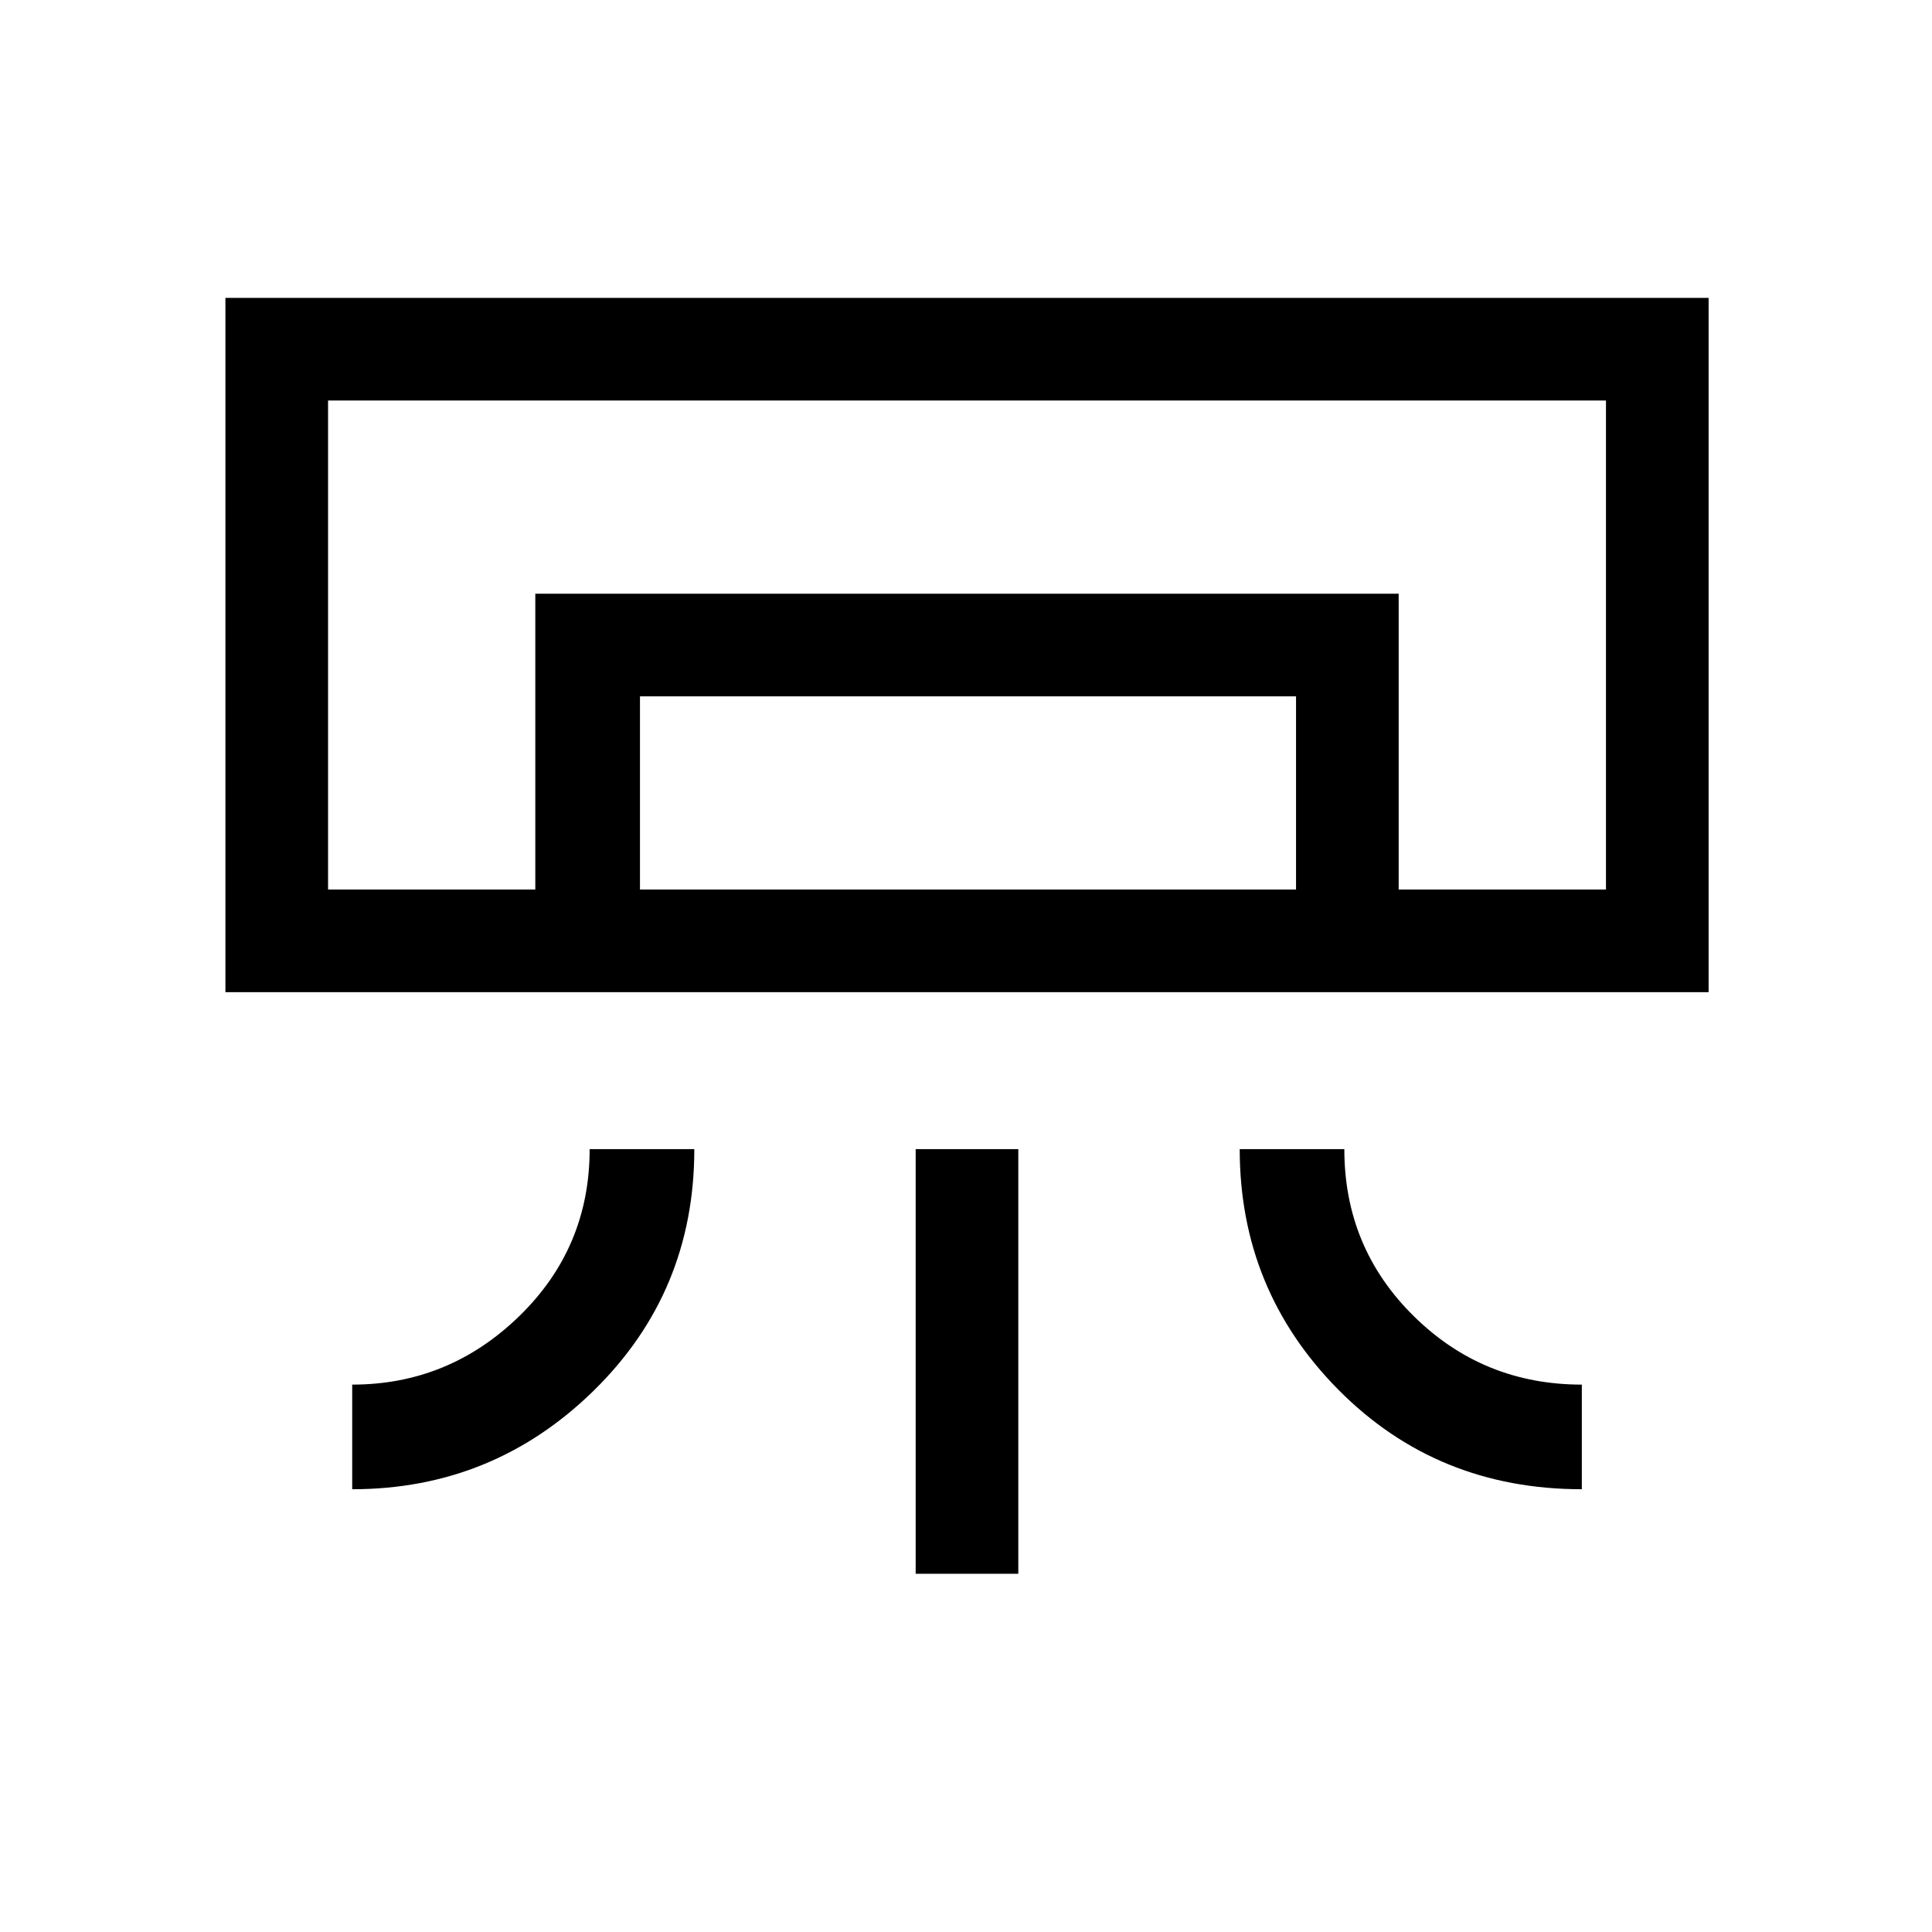 <svg xmlns="http://www.w3.org/2000/svg" height="40" width="40"><path d="M4.667 20.542V6.167h30.708v14.375Zm2.625 10.291v-2.166q2 0 3.458-1.417 1.458-1.417 1.458-3.458h2.167q0 2.958-2.083 5-2.084 2.041-5 2.041Zm25.458 0q-3 0-5.042-2.062-2.041-2.063-2.041-4.979h2.166q0 2.041 1.438 3.458 1.437 1.417 3.479 1.417Zm-13.792 1.75v-8.791h2.125v8.791Zm10-14.166h4.292H6.792h22.166Zm-17.875 0v-6.125h17.875v6.125h-2.125v-4H13.25v4Zm-4.291 0H33.25V8.292H6.792Z"/></svg>